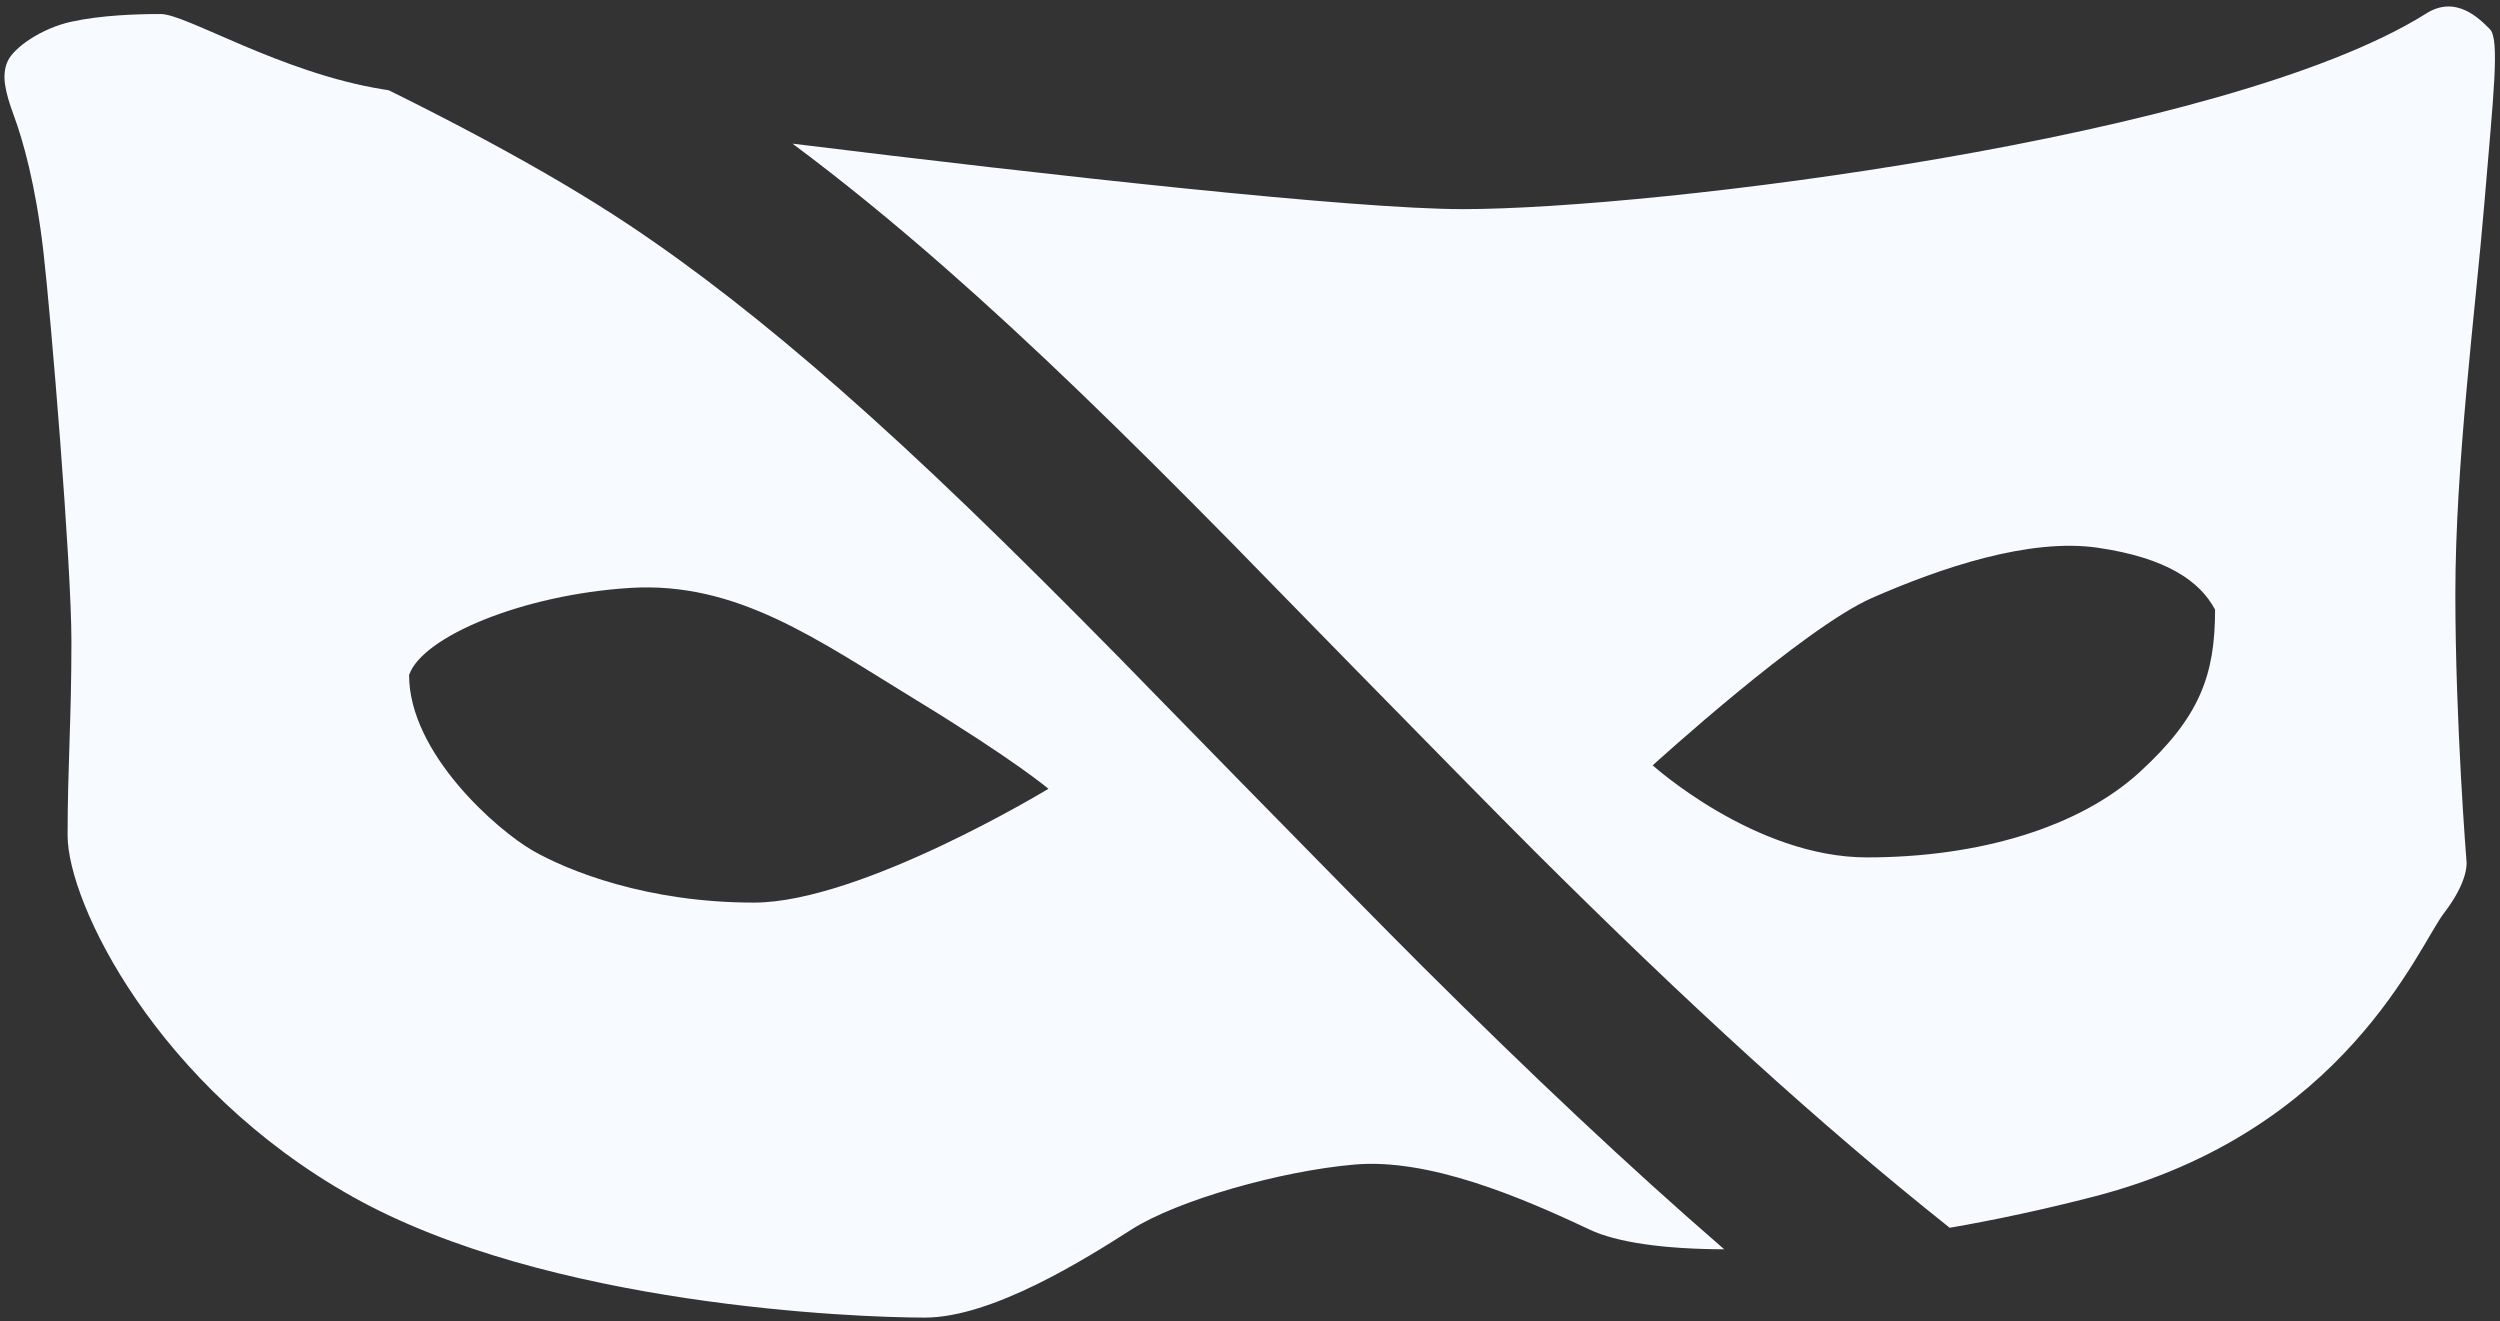<?xml version="1.0" encoding="UTF-8" standalone="no"?>
<svg width="280px" height="148px" viewBox="0 0 280 148" version="1.1" xmlns="http://www.w3.org/2000/svg" xmlns:xlink="http://www.w3.org/1999/xlink" xmlns:sketch="http://www.bohemiancoding.com/sketch/ns">
    <rect x="0" y="0" width="280" height="148" fill="#333333" stroke="none"/>
    <!-- Generator: Sketch 3.4.4 (17249) - http://www.bohemiancoding.com/sketch -->
    <title>Path 1</title>
    <desc>Created with Sketch.</desc>
    <defs></defs>
    <g id="Page-1" stroke="none" stroke-width="1" fill="none" fill-rule="evenodd" sketch:type="MSPage">
        <path d="M218.368,137.512 C223.567,136.608 229.015,135.442 234.58,134 C262.692,126.714 270.857,106 273.714,102.286 C276.571,98.571 276.25,96.5 276.25,96.5 C276.25,96.5 275,81 275,66.5 C275,52 277.25,34.75 278.25,22.75 C279.25,10.75 280,4.4 278.867,3.267 C277.733,2.133 275.046,-0.67 271.644,1.571 C249.224,15.569 185.167,23.423 163.837,23.423 C151.678,23.423 117.779,19.664 88.761,16.088 C94.337,20.234 100.038,24.887 105.982,30.108 C115.575,38.535 125.316,47.96 138.454,61.308 C136.775,59.602 164.133,87.628 172.012,95.476 C189.019,112.413 203.62,125.783 218.368,137.512 Z M193.113,139.922 C186.319,139.902 181.051,139.141 178.033,137.714 C170.176,134 160,129.714 151.714,130.429 C143.429,131.143 131.857,134.429 126.714,137.714 C121.571,141 111.143,147.571 103.571,147.571 C96,147.571 61.286,146.286 39.429,134 C17.571,121.714 7.571,101.143 7.571,93.571 C7.571,86 8,80.571 8,71.857 C8,63.143 5.714,35.571 4.857,28.143 C4,20.714 2.571,15.714 1.571,13 C0.571,10.286 0.143,8.429 0.857,6.857 C1.571,5.286 4.714,3.143 8,2.429 C11.286,1.714 15.143,1.571 18,1.571 C20.857,1.571 31.429,8.143 42.857,10 C43.061,10.033 43.288,10.069 43.54,10.108 C47.316,11.975 50.893,13.813 54.256,15.619 C60.461,18.953 65.867,22.141 70.391,25.152 C77.924,30.167 85.712,36.261 94.103,43.631 C103.302,51.712 112.767,60.871 125.625,73.934 C123.866,72.146 151.325,100.276 159.31,108.229 C171.429,120.298 182.401,130.642 193.113,139.922 Z M117.427,88.343 C117.427,88.343 113.678,85.156 102.618,78.408 C91.557,71.659 82.559,65.098 70.562,65.848 C58.564,66.598 47.316,71.284 45.817,75.596 C45.817,84.406 55.752,93.03 59.689,95.279 C63.626,97.529 72.436,101.091 84.434,101.091 C96.431,101.091 117.427,88.343 117.427,88.343 Z M185.101,85.719 C185.101,85.719 201.972,70.347 209.658,66.973 C217.344,63.598 227.28,60.224 234.966,61.349 C242.652,62.473 246.401,65.098 248.088,68.285 C248.088,75.596 246.401,80.282 239.652,86.469 C232.904,92.655 221.656,96.029 209.096,96.029 C196.536,96.029 185.101,85.719 185.101,85.719 Z" id="Path-1" fill="#F7FAFF" sketch:type="MSShapeGroup"></path>
    </g>
</svg>